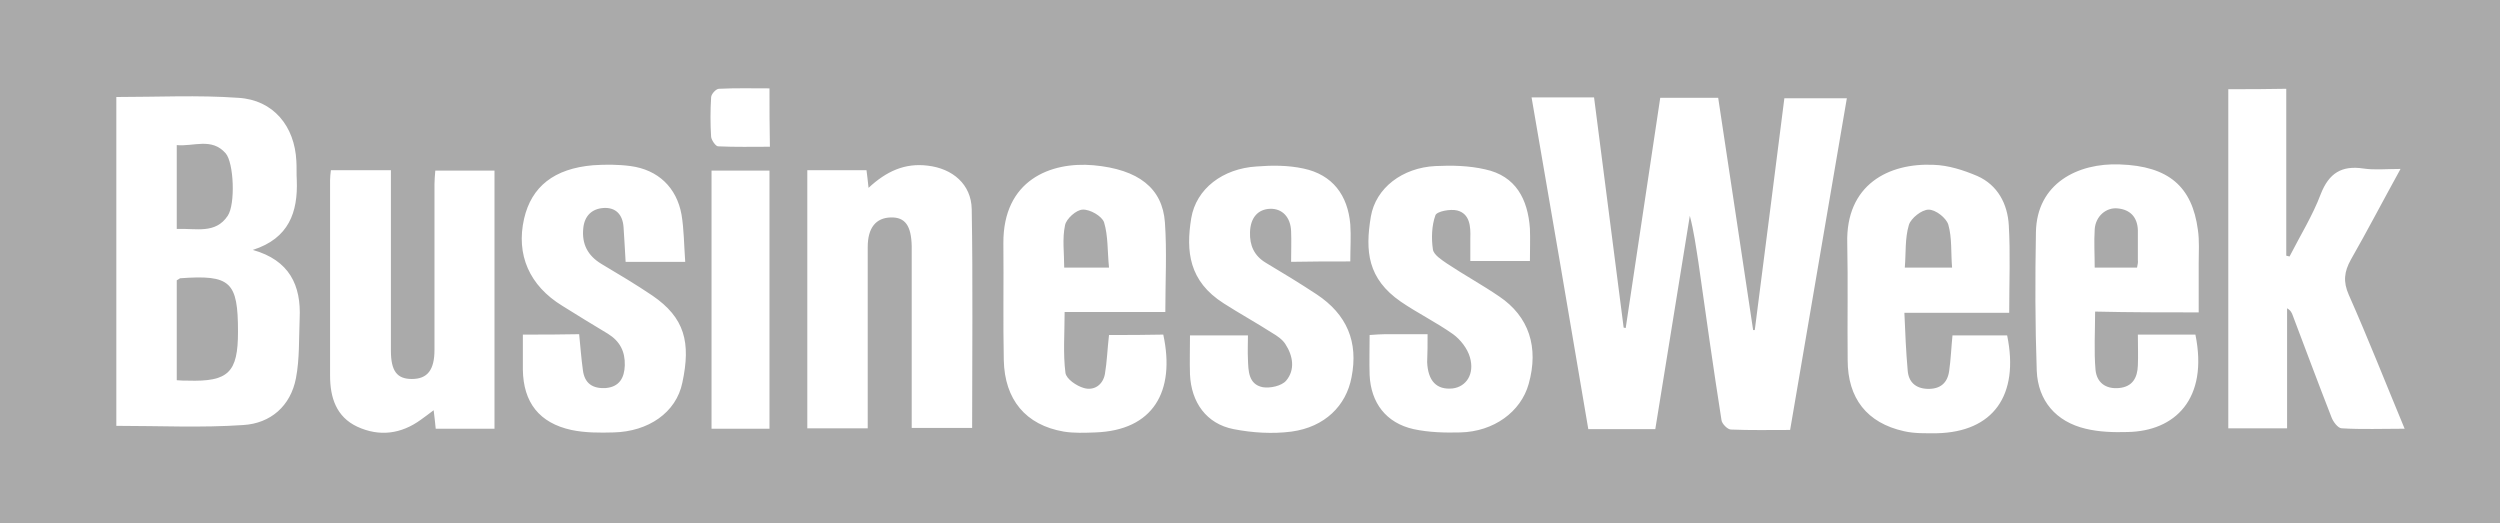 <?xml version="1.0" encoding="utf-8"?>
<svg version="1.1" xmlns="http://www.w3.org/2000/svg" xmlns:xlink="http://www.w3.org/1999/xlink" x="0px" y="0px"
	 viewBox="0 0 608.2 127.3" style="enable-background:new 0 0 608.2 127.3;" xml:space="preserve">
<g>
	<g>
		<path fill="#AAAAAA" d="M0,127.3C0,84.8,0,42.6,0,0c202.7,0,405.3,0,608.2,0c0,42.4,0,84.7,0,127.3C405.5,127.3,202.8,127.3,0,127.3z
			 M372.6,23.7c4.7,27.2,9.3,54,13.8,80.7c5.6,0,10.7,0,16.3,0c2.8-17.3,5.6-34.6,8.4-51.9c1,3.8,1.5,7.6,2.1,11.4
			c1.8,12.8,3.6,25.5,5.6,38.3c0.1,0.9,1.5,2.3,2.3,2.3c4.7,0.2,9.4,0.1,14.4,0.1c4.6-27,9.2-53.8,13.8-80.7c-5.3,0-10.2,0-15.2,0
			c-2.4,19-4.8,37.7-7.2,56.4c-0.1,0-0.2,0-0.4,0c-2.8-18.9-5.7-37.7-8.5-56.5c-5,0-9.5,0-14.1,0c-2.8,18.8-5.6,37.4-8.4,56
			c-0.2,0-0.3-0.1-0.5-0.1c-2.4-18.7-4.8-37.4-7.2-56C382.6,23.7,377.8,23.7,372.6,23.7z M28.3,23.6c0,27.2,0,53.8,0,80
			c10.5,0,20.7,0.5,30.9-0.2c6.6-0.4,11.5-4.6,12.8-11.4c0.9-4.7,0.7-9.6,0.9-14.5c0.4-8.1-2.5-14.2-11.4-16.7
			c8.8-2.8,11-9.2,10.7-17c-0.1-1.5,0-3.1-0.1-4.6c-0.4-8.5-5.6-14.9-14.1-15.4C48.1,23.1,38.3,23.6,28.3,23.6z M542.1,21.7
			c0,27.8,0,55.1,0,82.5c4.9,0,9.4,0,14.3,0c0-9.9,0-19.5,0-29.2c0.9,0.5,1.2,1.2,1.4,1.8c3.1,8.2,6.2,16.5,9.4,24.7
			c0.4,1.1,1.6,2.7,2.5,2.7c4.9,0.3,9.9,0.1,15.3,0.1c-4.7-11.3-8.9-22-13.6-32.6c-1.4-3.2-1.1-5.6,0.5-8.5c4-7,7.8-14.3,12.1-22.1
			c-3.5,0-6.3,0.3-9-0.1c-5.3-0.8-8.4,1.1-10.4,6.2c-2,5.3-5,10.1-7.6,15.2c-0.3-0.1-0.5-0.1-0.8-0.2c0-13.5,0-27,0-40.6
			C551.4,21.7,546.9,21.7,542.1,21.7z M211.1,104.2c0-1.7,0-3.1,0-4.5c0-13.2,0-26.4,0-39.6c0-4.7,2-7.1,5.6-7.2c3.5-0.1,5,2,5.1,7
			c0,13.3,0,26.7,0,40c0,1.4,0,2.7,0,4.2c5.2,0,9.8,0,14.7,0c0-17.9,0.2-35.6-0.1-53.2c-0.1-6.1-4.7-9.9-10.7-10.6
			c-5.6-0.7-10.1,1.4-14.4,5.4c-0.2-1.7-0.3-2.9-0.5-4.3c-4.8,0-9.5,0-14.4,0c0,21,0,41.8,0,62.8
			C201.4,104.2,205.9,104.2,211.1,104.2z M120.3,104.3c0-21.2,0-42,0-62.8c-4.9,0-9.6,0-14.4,0c-0.1,1.3-0.2,2.3-0.2,3.3
			c0,13.4,0,26.9,0,40.3c0,4.9-1.7,7.1-5.5,7.1c-3.6,0-5.1-1.9-5.1-6.9c0-10.1,0-20.2,0-30.4c0-4.4,0-8.9,0-13.5
			c-5.1,0-9.8,0-14.6,0c-0.1,0.9-0.2,1.6-0.2,2.4c0,15.9,0,31.8,0,47.6c0,5.3,1.5,10,6.6,12.4c5.4,2.5,10.7,1.8,15.5-1.7
			c1-0.7,1.9-1.4,3.1-2.3c0.2,1.9,0.4,3.1,0.5,4.5C110.8,104.3,115.3,104.3,120.3,104.3z M534.9,76c0-4.3,0-8.1,0-12
			c0-2.7,0.2-5.4-0.2-8.1c-1.4-10.5-7.1-15.5-19-15.9c-10.2-0.4-20.2,4.6-20.4,16.5c-0.2,11.2-0.2,22.5,0.2,33.7
			c0.3,7.3,4.7,12.4,11.9,14.1c3.3,0.8,6.8,0.9,10.2,0.8c11.5-0.2,19.7-8,16.5-23.7c-4.5,0-9.1,0-14,0c0,2.7,0.1,5.1,0,7.5
			c-0.1,3-1.3,5.2-4.6,5.5c-3.3,0.3-5.4-1.4-5.7-4.4c-0.4-4.6-0.1-9.3-0.1-14.2C518.3,76,526.3,76,534.9,76z M269.8,81.5
			c-0.4,3.5-0.5,6.6-1,9.5c-0.5,2.7-2.7,4.1-5.1,3.4c-1.8-0.5-4.3-2.2-4.5-3.7c-0.6-4.7-0.2-9.6-0.2-14.8c8.3,0,16.3,0,24.5,0
			c0-7.5,0.4-14.7-0.1-21.8c-0.6-8.3-6.4-12.9-17.4-13.9c-10.4-0.9-22,3.6-21.9,19c0.1,9.5-0.1,19,0.1,28.4
			c0.2,9.6,5.3,15.8,14.6,17.4c2.5,0.4,5.1,0.3,7.7,0.2c14-0.5,19.5-9.9,16.5-23.8C278.6,81.5,274.2,81.5,269.8,81.5z M488.8,76.1
			c0-7.5,0.3-14.4-0.1-21.3c-0.3-5.2-2.7-9.8-7.7-12c-3.3-1.4-7-2.6-10.6-2.7c-10.9-0.5-21.4,4.8-21,19.1c0.2,9.5,0,18.9,0.1,28.4
			c0,9.3,4.7,15.3,13.7,17.3c2.6,0.6,5.3,0.5,8,0.5c13.7-0.3,20.1-9.2,17.1-23.8c-4.4,0-8.8,0-13.3,0c-0.3,3-0.4,5.8-0.8,8.6
			c-0.4,3-2.2,4.5-5.3,4.4c-2.9-0.1-4.6-1.7-4.8-4.5c-0.4-4.5-0.6-9.1-0.8-14C472.1,76.1,480.2,76.1,488.8,76.1z M347.3,81.3
			c-3.7,0-7,0-10.3,0c-1.1,0-2.2,0.1-3.8,0.2c0,3.4-0.1,6.5,0,9.7c0.3,6.8,4,11.7,10.7,13.2c3.7,0.8,7.6,0.9,11.4,0.8
			c8.1-0.2,14.7-5,16.6-11.8c2.5-8.9,0.1-16.4-7.2-21.3c-4.1-2.8-8.5-5.2-12.7-8c-1.3-0.9-3.2-2.1-3.4-3.4c-0.4-2.7-0.3-5.8,0.6-8.3
			c0.3-1,3.7-1.6,5.3-1.2c3.1,0.8,3.3,3.9,3.2,6.7c0,1.9,0,3.7,0,5.6c5.1,0,9.6,0,14.5,0c0-2.8,0.1-5.4,0-7.9
			c-0.5-7.1-3.4-12.8-10.9-14.4c-3.9-0.9-8.1-1-12.1-0.8c-8,0.4-14.5,5.3-15.7,12.3c-1.4,8.4-0.8,15.1,7.3,20.7
			c4.1,2.8,8.6,5,12.7,7.9c1.8,1.3,3.5,3.5,4.1,5.6c1.2,4.1-0.9,7.2-4.2,7.6c-3.9,0.4-6-1.8-6.2-6.4
			C347.3,85.9,347.3,83.8,347.3,81.3z M328.5,63.6c0-3.2,0.2-6.1,0-9c-0.6-7.1-4.3-12.1-11.4-13.6c-3.7-0.8-7.6-0.8-11.4-0.5
			c-8.2,0.5-14.7,5.4-15.9,12.6c-1.3,8-0.6,15.3,7.9,20.7c3.9,2.5,7.9,4.7,11.8,7.2c1.2,0.7,2.5,1.6,3.2,2.7
			c1.9,2.9,2.4,6.3,0.2,8.9c-1.1,1.3-3.9,1.9-5.7,1.6c-3.5-0.7-3.5-4-3.6-6.8c-0.1-1.9,0-3.8,0-5.8c-4.9,0-9.4,0-14.1,0
			c0,3.4-0.1,6.4,0,9.5c0.3,6.8,4,12,10.6,13.3c4.6,0.9,9.5,1.2,14.1,0.6c8.1-1.1,13.3-6.3,14.6-13.2c1.7-8.6-1.1-15.3-8.5-20.2
			c-4.1-2.7-8.2-5.2-12.4-7.7c-2.8-1.7-3.9-4.2-3.8-7.4c0.1-3.5,1.9-5.6,4.9-5.7c2.9-0.1,5,2,5.1,5.5c0.1,2.4,0,4.8,0,7.4
			C319,63.6,323.4,63.6,328.5,63.6z M127.2,81.4c0,3.1,0,5.8,0,8.5c0.1,8,4,13,11.8,14.7c3.3,0.7,6.9,0.7,10.3,0.6
			c8.4-0.2,15.2-4.8,16.7-12.1c2.1-9.8,0.6-15.8-7.3-21.2c-4-2.7-8.2-5.2-12.4-7.7c-3.3-2-4.8-4.8-4.4-8.7c0.3-3,2.1-4.7,4.9-4.9
			c3-0.2,4.7,1.6,4.9,4.7c0.2,2.6,0.3,5.3,0.5,8.4c2.5,0,4.8,0,7.1,0c2.3,0,4.5,0,7.4,0c-0.3-4.2-0.3-7.9-0.9-11.5
			c-1.2-6.6-5.7-10.9-12.4-11.8c-3-0.4-6.1-0.4-9.1-0.2c-9.5,0.8-15,5.2-16.8,13c-2,8.8,1.3,16.3,9.3,21.2c3.7,2.3,7.4,4.6,11.1,6.8
			c2.9,1.8,4.2,4.3,4.1,7.7c-0.1,3-1.3,5.2-4.6,5.5c-3.2,0.2-5.2-1.1-5.6-4.4c-0.4-2.9-0.6-5.7-0.9-8.7
			C136.3,81.4,132,81.4,127.2,81.4z M187.2,104.3c0-21.1,0-41.9,0-62.8c-4.8,0-9.3,0-14.1,0c0,21,0,41.8,0,62.8
			C177.8,104.3,182.4,104.3,187.2,104.3z M187.2,21.5c-4.3,0-8.3-0.1-12.3,0.1c-0.7,0-1.9,1.3-1.9,2.1c-0.2,3.2-0.2,6.4,0,9.6
			c0.1,0.8,1.1,2.3,1.7,2.3c4.2,0.2,8.3,0.1,12.6,0.1C187.2,30.8,187.2,26.4,187.2,21.5z"/>
		<path fill="#AAAAAA" d="M43,92.5c0-8.4,0-16.4,0-24.3c0.4-0.2,0.6-0.4,0.8-0.5c12.3-0.9,14.1,0.8,14.1,13c0,9.9-2.3,12.2-12.2,11.9
			C44.9,92.6,44.1,92.6,43,92.5z"/>
		<path fill="#AAAAAA" d="M43,55.7c0-7,0-13.5,0-20.4c4.1,0.4,8.5-1.9,11.9,2c2,2.3,2.4,12.4,0.5,15.2C52.4,57,47.7,55.5,43,55.7z"/>
		<path fill="#AAAAAA" d="M519.9,65.1c-3.4,0-6.6,0-10.3,0c0-3.2-0.2-6.2,0-9.3c0.2-3.2,2.8-5.4,5.6-5.1c3.1,0.3,4.8,2.2,4.9,5.3
			c0,2.4,0,4.9,0,7.3C520.2,63.9,520,64.4,519.9,65.1z"/>
		<path fill="#AAAAAA" d="M269.8,65.1c-4,0-7.3,0-10.9,0c0-3.6-0.5-7,0.2-10.3c0.3-1.6,2.8-3.8,4.3-3.8c1.8-0.1,4.7,1.6,5.2,3.1
			C269.6,57.4,269.4,61.1,269.8,65.1z"/>
		<path fill="#AAAAAA" d="M474.9,65.1c-4,0-7.3,0-11.5,0c0.3-3.5,0-7.1,1-10.4c0.5-1.6,3.1-3.7,4.8-3.7c1.7,0,4.3,2,4.8,3.7
			C474.9,57.9,474.6,61.4,474.9,65.1z"/>
		<path fill="#AAAAAA" d="M163.7,34.1c-1.1-1.4-2.3-2.3-2.3-3.3c0-0.8,1.5-2.5,2-2.4c1.1,0.3,2.4,1.3,2.7,2.3
			C166.2,31.6,164.8,32.7,163.7,34.1z"/>
		<path fill="#AAAAAA" d="M135.4,34.7c-1.2-1.9-2.3-3-2.3-4.1c0-0.8,1.5-2.1,2.4-2.1c0.8,0,2.3,1.4,2.2,2.2
			C137.7,31.7,136.6,32.8,135.4,34.7z"/>
		<path fill="#AAAAAA" d="M99.9,31c-1.5,1.1-2.7,2.6-3.2,2.3c-1-0.5-2-1.7-2.2-2.8c-0.1-0.5,1.5-2,2.4-2C97.6,28.5,98.5,29.8,99.9,31z"
			/>
		<path fill="#AAAAAA" d="M111.3,30.9c-1.7,1.2-2.7,2.4-3.7,2.4c-0.8,0-2.3-1.7-2.2-2.4c0.2-1,1.5-2.2,2.6-2.4
			C108.7,28.4,109.7,29.7,111.3,30.9z"/>
	</g>
</g>
</svg>
